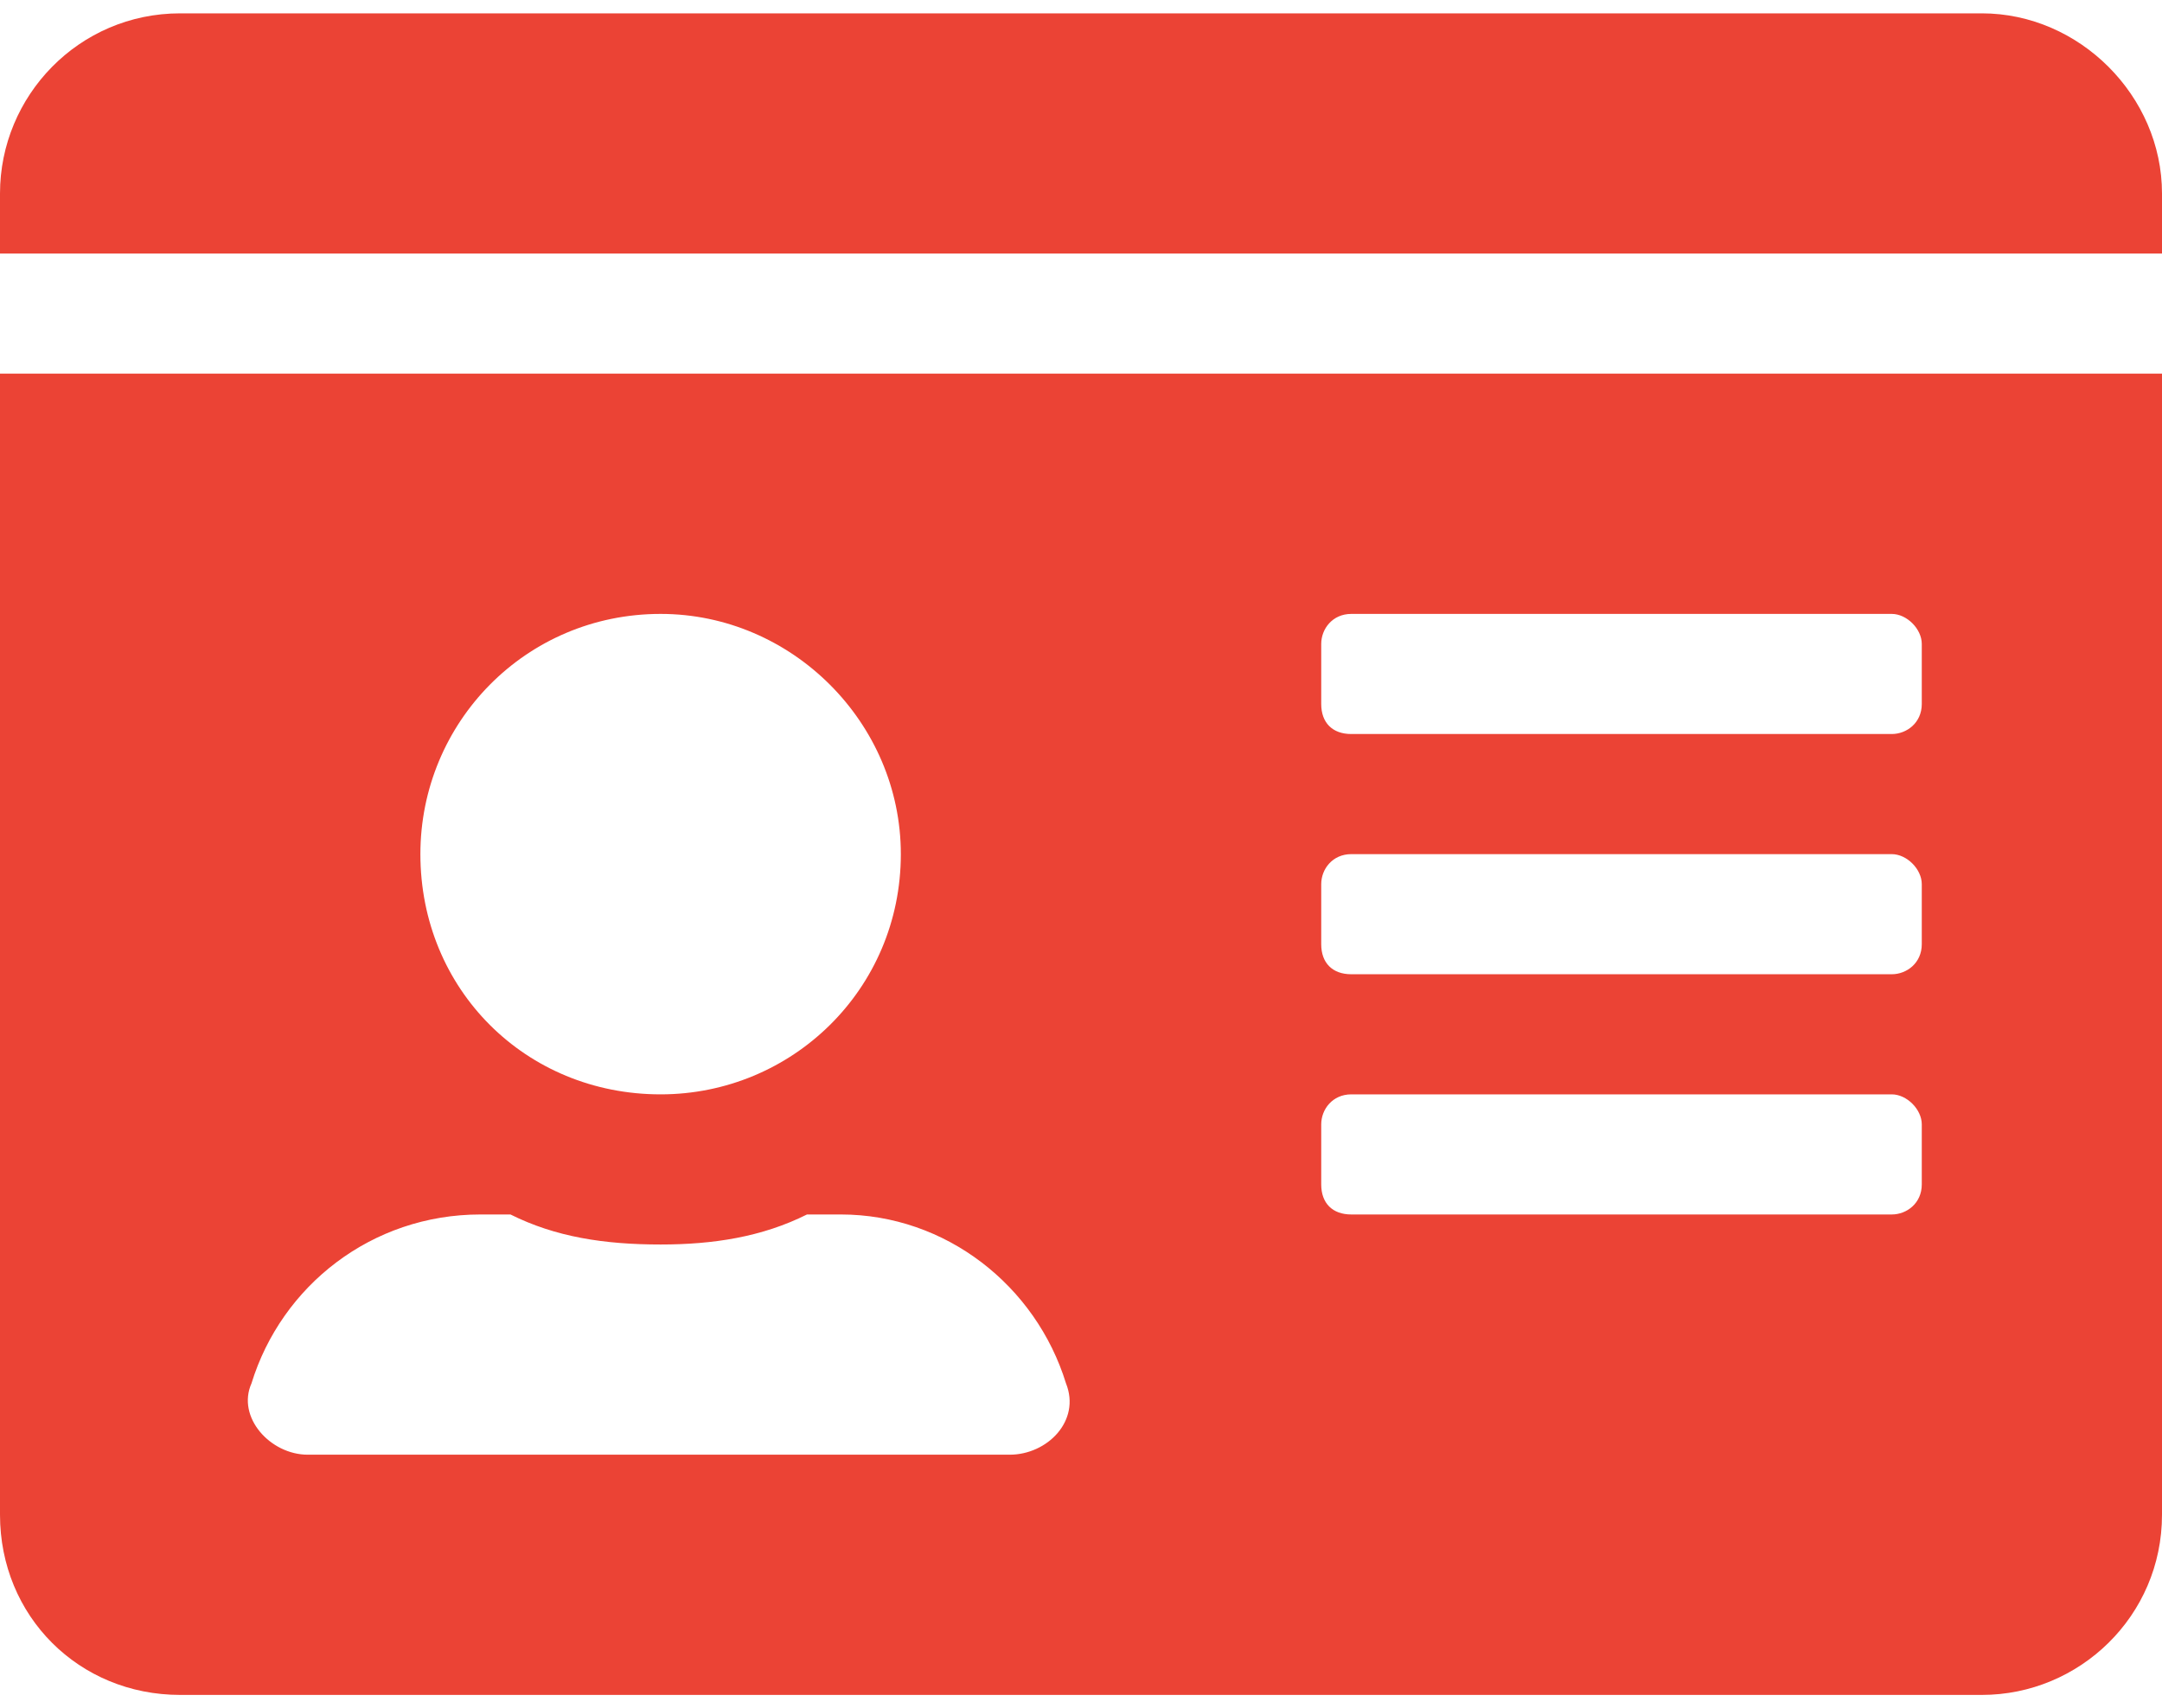 <svg width="81" height="64" viewBox="0 0 81 64" fill="none" xmlns="http://www.w3.org/2000/svg">
<path d="M74.25 0.5H6.75C2.953 0.5 0 3.594 0 7.25V9.5H81V7.25C81 3.594 77.906 0.5 74.25 0.5ZM0 56.75C0 60.547 2.953 63.5 6.75 63.5H74.25C77.906 63.5 81 60.547 81 56.75V14H0V56.75ZM49.5 24.125C49.5 23.562 49.922 23 50.625 23H70.875C71.438 23 72 23.562 72 24.125V26.375C72 27.078 71.438 27.5 70.875 27.5H50.625C49.922 27.5 49.5 27.078 49.5 26.375V24.125ZM49.5 33.125C49.5 32.562 49.922 32 50.625 32H70.875C71.438 32 72 32.562 72 33.125V35.375C72 36.078 71.438 36.5 70.875 36.5H50.625C49.922 36.5 49.5 36.078 49.5 35.375V33.125ZM49.5 42.125C49.5 41.562 49.922 41 50.625 41H70.875C71.438 41 72 41.562 72 42.125V44.375C72 45.078 71.438 45.5 70.875 45.5H50.625C49.922 45.5 49.5 45.078 49.5 44.375V42.125ZM24.75 23C29.672 23 33.75 27.078 33.75 32C33.75 37.062 29.672 41 24.75 41C19.688 41 15.75 37.062 15.75 32C15.75 27.078 19.688 23 24.75 23ZM9.422 51.828C10.547 48.172 13.922 45.5 18 45.5H19.125C20.812 46.344 22.641 46.625 24.75 46.625C26.719 46.625 28.547 46.344 30.234 45.5H31.5C35.438 45.5 38.812 48.172 39.938 51.828C40.5 53.234 39.234 54.5 37.828 54.5H11.531C10.125 54.5 8.859 53.094 9.422 51.828Z" fill="#EB4335"/>
</svg>
